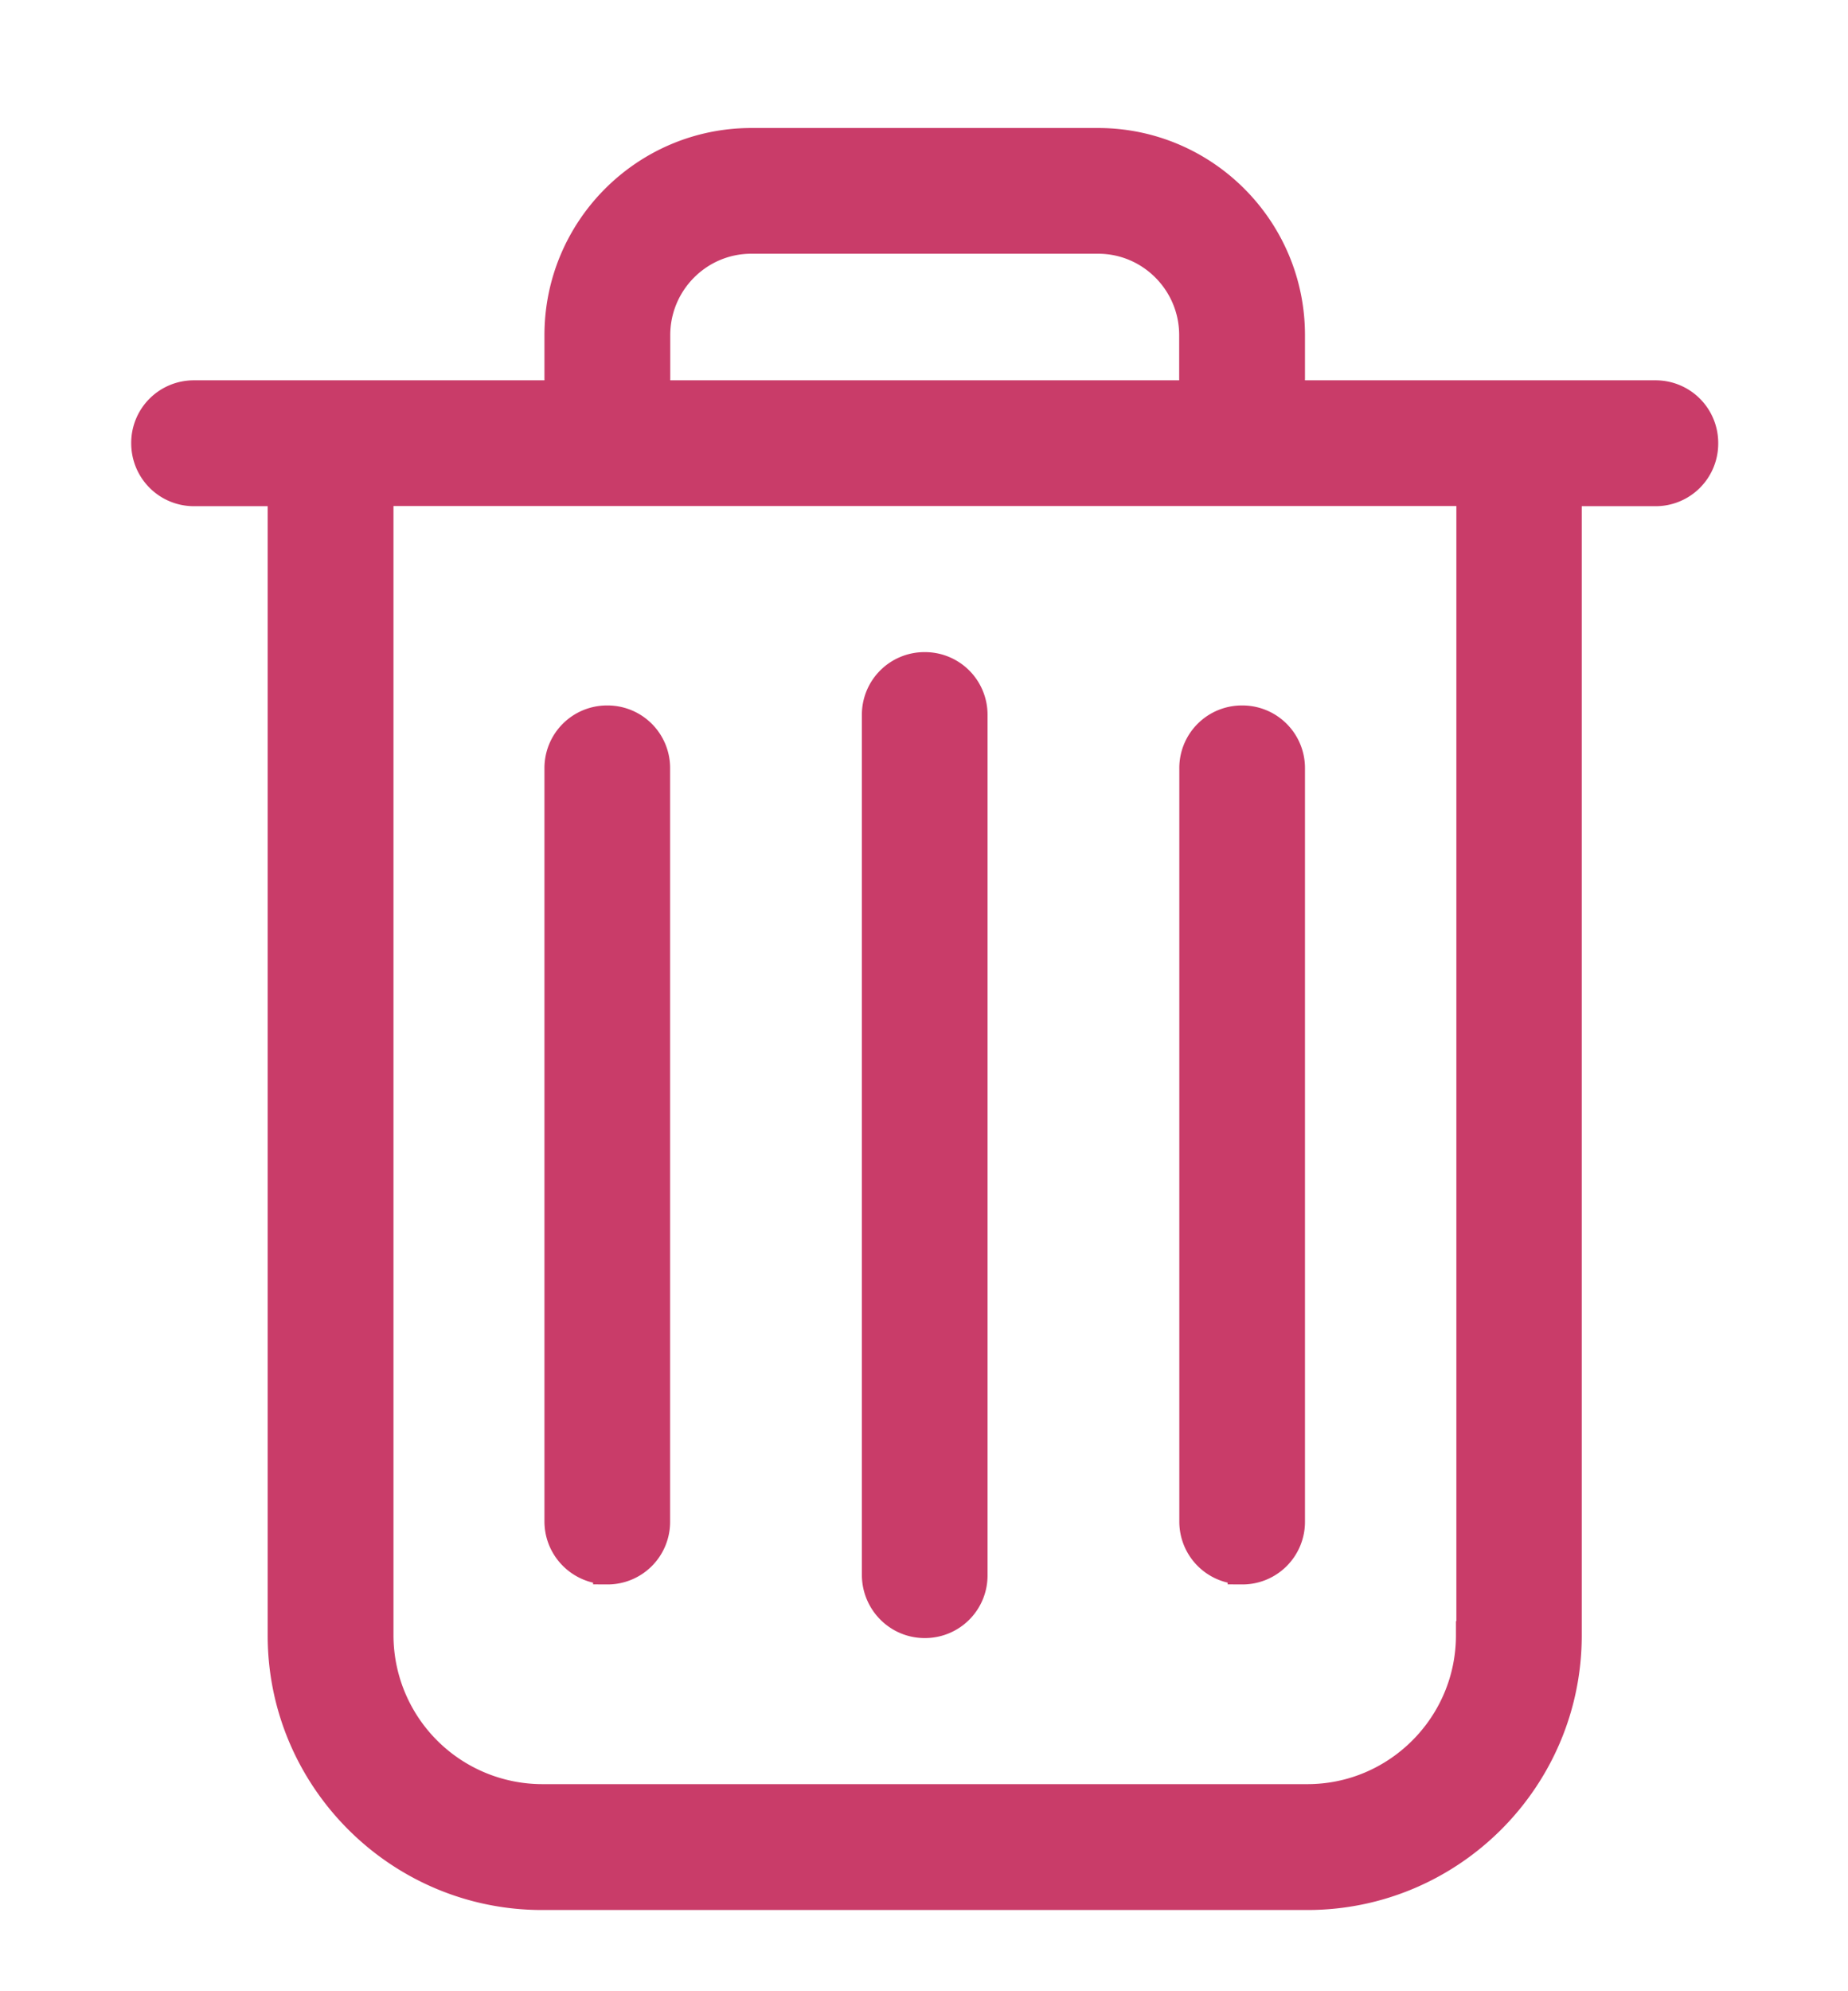 <svg xmlns="http://www.w3.org/2000/svg" width="13" height="14" viewBox="0 0 13 14">
    <g fill="#C93C69" fill-rule="nonzero" stroke="#C93C69" stroke-width=".2">
        <path d="M11.645 2.774H9.08v-.418C9.08 1.608 8.472 1 7.724 1H5.286c-.748 0-1.356.608-1.356 1.356v.418H1.365a.34.34 0 0 0-.342.342c0 .19.152.343.342.343h.618v8.04c0 1.008.822 1.83 1.83 1.83h5.384c1.009 0 1.83-.822 1.83-1.83v-8.04h.618a.34.34 0 0 0 .342-.343.34.34 0 0 0-.342-.342zm-7.03-.418c0-.37.3-.672.67-.672h2.44c.37 0 .67.302.67.672v.418h-3.78v-.418zm5.727 9.142c0 .631-.514 1.146-1.145 1.146H3.813a1.148 1.148 0 0 1-1.145-1.146v-8.04h7.677v8.04h-.003z"/>
        <path d="M6.505 11.417a.34.34 0 0 0 .342-.342V5.027a.34.34 0 0 0-.342-.342.34.34 0 0 0-.342.342v6.045c0 .19.152.345.342.345zM4.272 11.04a.34.34 0 0 0 .342-.343V5.403a.34.34 0 0 0-.342-.343.34.34 0 0 0-.342.343v5.294c0 .19.155.342.342.342zM8.738 11.04a.34.34 0 0 0 .342-.343V5.403a.34.34 0 0 0-.342-.343.34.34 0 0 0-.342.343v5.294c0 .19.152.342.342.342z"/>
    </g>
</svg>
